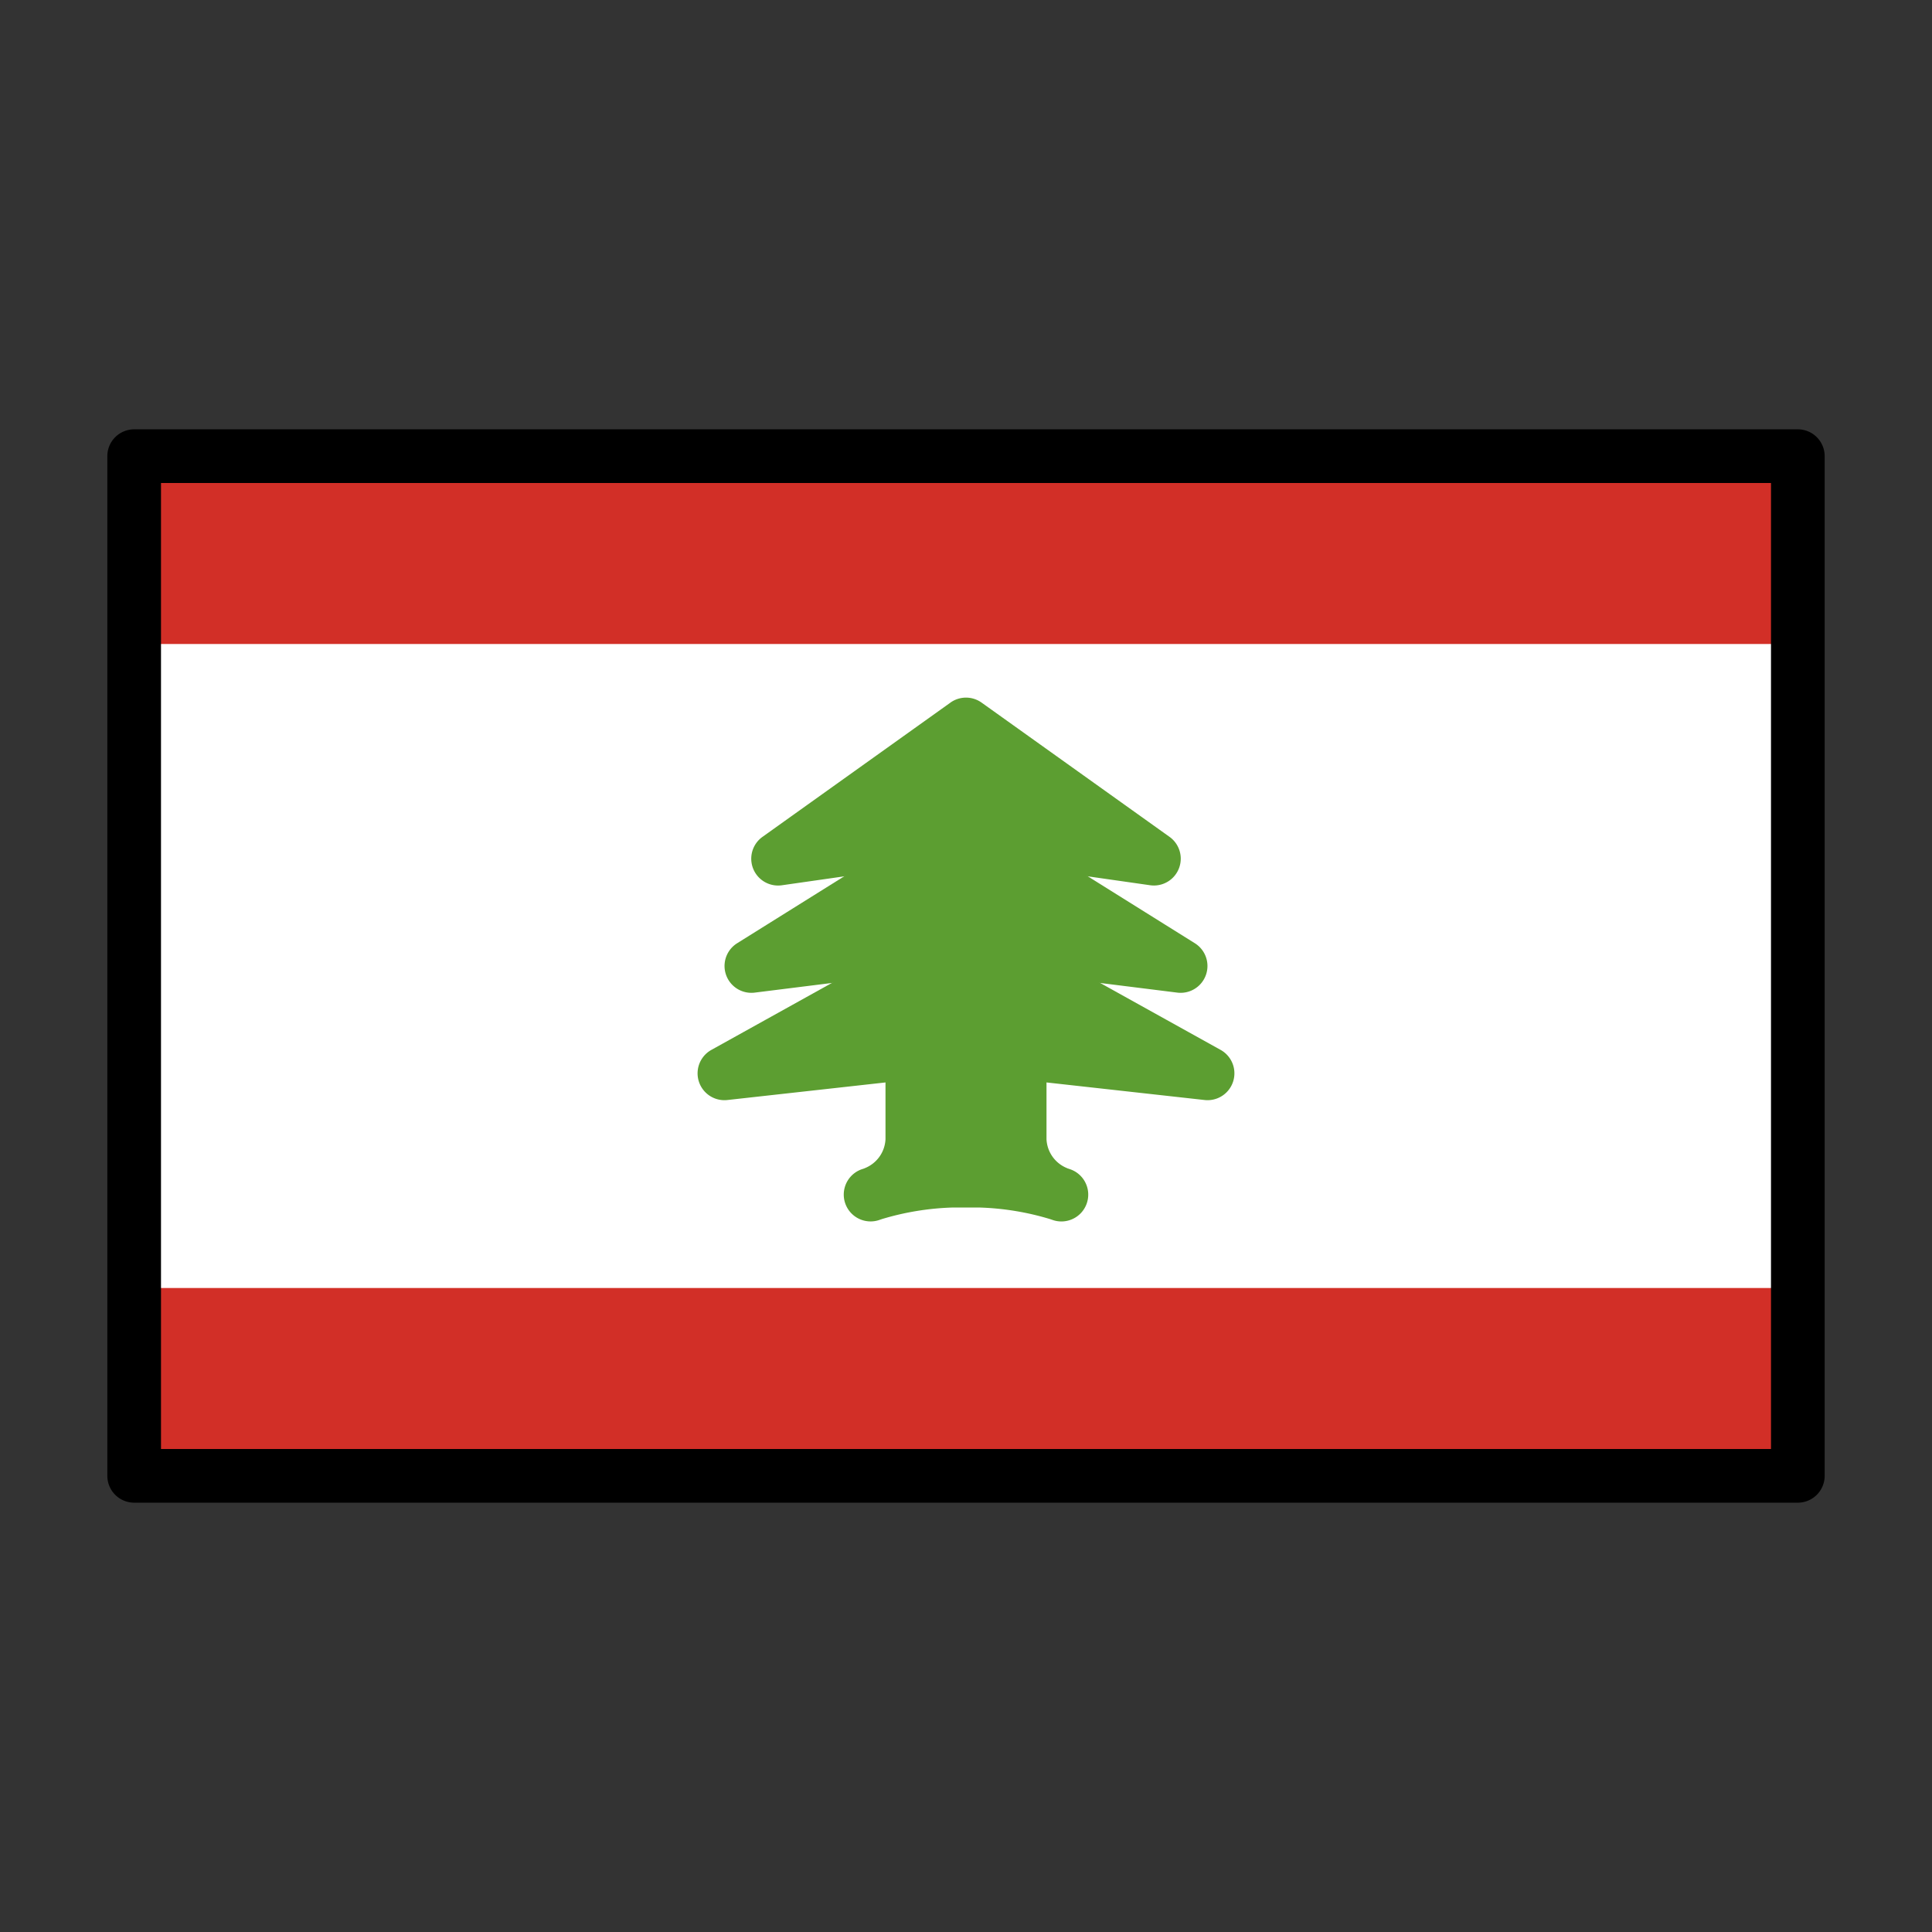<?xml version="1.0" encoding="UTF-8" standalone="no"?>
<svg
   id="emoji"
   viewBox="0 0 72 72"
   version="1.1"
   sodipodi:docname="Lebanon.svg"
   inkscape:version="1.2 (dc2aeda, 2022-05-15)"
   xmlns:inkscape="http://www.inkscape.org/namespaces/inkscape"
   xmlns:sodipodi="http://sodipodi.sourceforge.net/DTD/sodipodi-0.dtd"
   xmlns="http://www.w3.org/2000/svg"
   xmlns:svg="http://www.w3.org/2000/svg">
  <rect x="0" y="0" width="72" height="72" fill="#333333" stroke="none"/>
  <defs
     id="defs1482" />
  <sodipodi:namedview
     id="namedview1480"
     pagecolor="#ffffff"
     bordercolor="#000000"
     borderopacity="0.25"
     inkscape:showpageshadow="2"
     inkscape:pageopacity="0.0"
     inkscape:pagecheckerboard="0"
     inkscape:deskcolor="#d1d1d1"
     showgrid="false"
     inkscape:zoom="3.2777778"
     inkscape:cx="-13.271186"
     inkscape:cy="36"
     inkscape:window-width="1309"
     inkscape:window-height="456"
     inkscape:window-x="0"
     inkscape:window-y="25"
     inkscape:window-maximized="0"
     inkscape:current-layer="emoji" />
  <path
     id="path1706"
     style="fill:#ffffff"
     d="M 5,17 H 67 V 55 H 5 Z" />
  <path
     id="path1709"
     style="fill:#d22f27"
     d="m 5,17 h 62 v 7 H 5 Z" />
  <path
     id="path1712"
     style="fill:#d22f27"
     d="m 5,48 h 62 v 7 H 5 Z" />
  <path
     style="color:#000000;fill:#5c9e31;stroke-width:2;stroke-linecap:round;stroke-linejoin:round"
     d="m 36,31 7,1 -7,-5 -7,5 z"
     id="path1685" />
  <path
     style="color:#000000;fill:#5c9e31;stroke-linecap:round;stroke-linejoin:round"
     d="m 35.418,26.186 -7,5 a 1,1 0 0 0 0.723,1.805 L 36,32.01 l 6.859,0.98 a 1,1 0 0 0 0.723,-1.805 l -7,-5 a 1,1 0 0 0 -1.164,0 z M 36,28.229 l 3.08,2.201 -2.939,-0.42 a 1,1 0 0 0 -0.281,0 l -2.939,0.42 z"
     id="path1682" />
  <path
     style="color:#000000;fill:#5c9e31;stroke-width:2;stroke-linecap:round;stroke-linejoin:round"
     d="m 36,35 8,1 -8,-5 -8,5 z"
     id="path1691" />
  <path
     style="color:#000000;fill:#5c9e31;stroke-linecap:round;stroke-linejoin:round"
     d="m 35.471,30.152 -8,5 A 1,1 0 0 0 28.125,36.992 L 36,36.008 l 7.875,0.984 a 1,1 0 0 0 0.654,-1.84 l -8,-5 a 1,1 0 0 0 -1.059,0 z M 36,32.18 39.627,34.445 36.125,34.008 a 1,1 0 0 0 -0.25,0 l -3.502,0.438 z"
     id="path1688" />
  <path
     style="color:#000000;fill:#5c9e31;stroke-width:2;stroke-linecap:round;stroke-linejoin:round"
     d="m 36,39 9,1 -9,-5 -9,5 z"
     id="path1697" />
  <path
     style="color:#000000;fill:#5c9e31;stroke-linecap:round;stroke-linejoin:round"
     d="m 35.514,34.125 -9,5 a 1,1 0 0 0 0.598,1.869 L 36,40.006 44.889,40.994 A 1,1 0 0 0 45.486,39.125 l -9,-5 a 1,1 0 0 0 -0.973,0 z M 36,36.145 l 4.16,2.311 -4.049,-0.449 a 1,1 0 0 0 -0.223,0 l -4.049,0.449 z"
     id="path1694" />
  <path
     fill="#5c9e31"
     d="m 38,39 v 3.5 a 2.227,2.227 0 0 0 1.423,1.974 l 0.154,0.051 v 0 L 39.423,44.474 A 11.113,11.113 0 0 0 36.5,44 h -1 a 11.113,11.113 0 0 0 -2.923,0.474 l -0.154,0.051 v 0 L 32.577,44.474 A 2.227,2.227 0 0 0 34,42.5 V 39"
     id="path1703" />
  <path
     style="color:#000000;fill:#5c9e31;stroke-linecap:round;stroke-linejoin:round;-inkscape-stroke:none"
     d="m 34,38 a 1,1 0 0 0 -1,1 v 3.455 c -0.024,0.487 -0.329,0.908 -0.783,1.084 0,0 0,0.002 0,0.002 l -0.111,0.037 a 1,1 0 0 0 0.635,1.896 l 0.127,-0.043 C 33.731,45.17 34.625,45.025 35.527,45 h 0.945 c 0.902,0.025 1.797,0.17 2.66,0.432 l 0.127,0.043 a 1,1 0 0 0 0.635,-1.896 l -0.111,-0.037 c 0,0 0,-0.002 0,-0.002 C 39.329,43.363 39.024,42.942 39,42.455 V 39 a 1,1 0 0 0 -1,-1 1,1 0 0 0 -1,1 v 3.5 a 1,1 0 0 0 0.002,0.047 c 0.01,0.206 0.148,0.366 0.195,0.562 C 36.971,43.09 36.755,43.006 36.527,43 A 1,1 0 0 0 36.5,43 h -1 a 1,1 0 0 0 -0.027,0 c -0.227,0.006 -0.444,0.09 -0.67,0.109 0.047,-0.196 0.186,-0.356 0.195,-0.562 A 1,1 0 0 0 35,42.5 V 39 a 1,1 0 0 0 -1,-1 z"
     id="path1679" />
  <path
     style="color:#000000;fill:#000000;stroke-linecap:round;stroke-linejoin:round"
     d="m 5,16 a 1,1 0 0 0 -1,1 v 38 a 1,1 0 0 0 1,1 h 62 a 1,1 0 0 0 1,-1 V 17 a 1,1 0 0 0 -1,-1 z m 1,2 H 66 V 54 H 6 Z"
     id="path1700" />
</svg>
